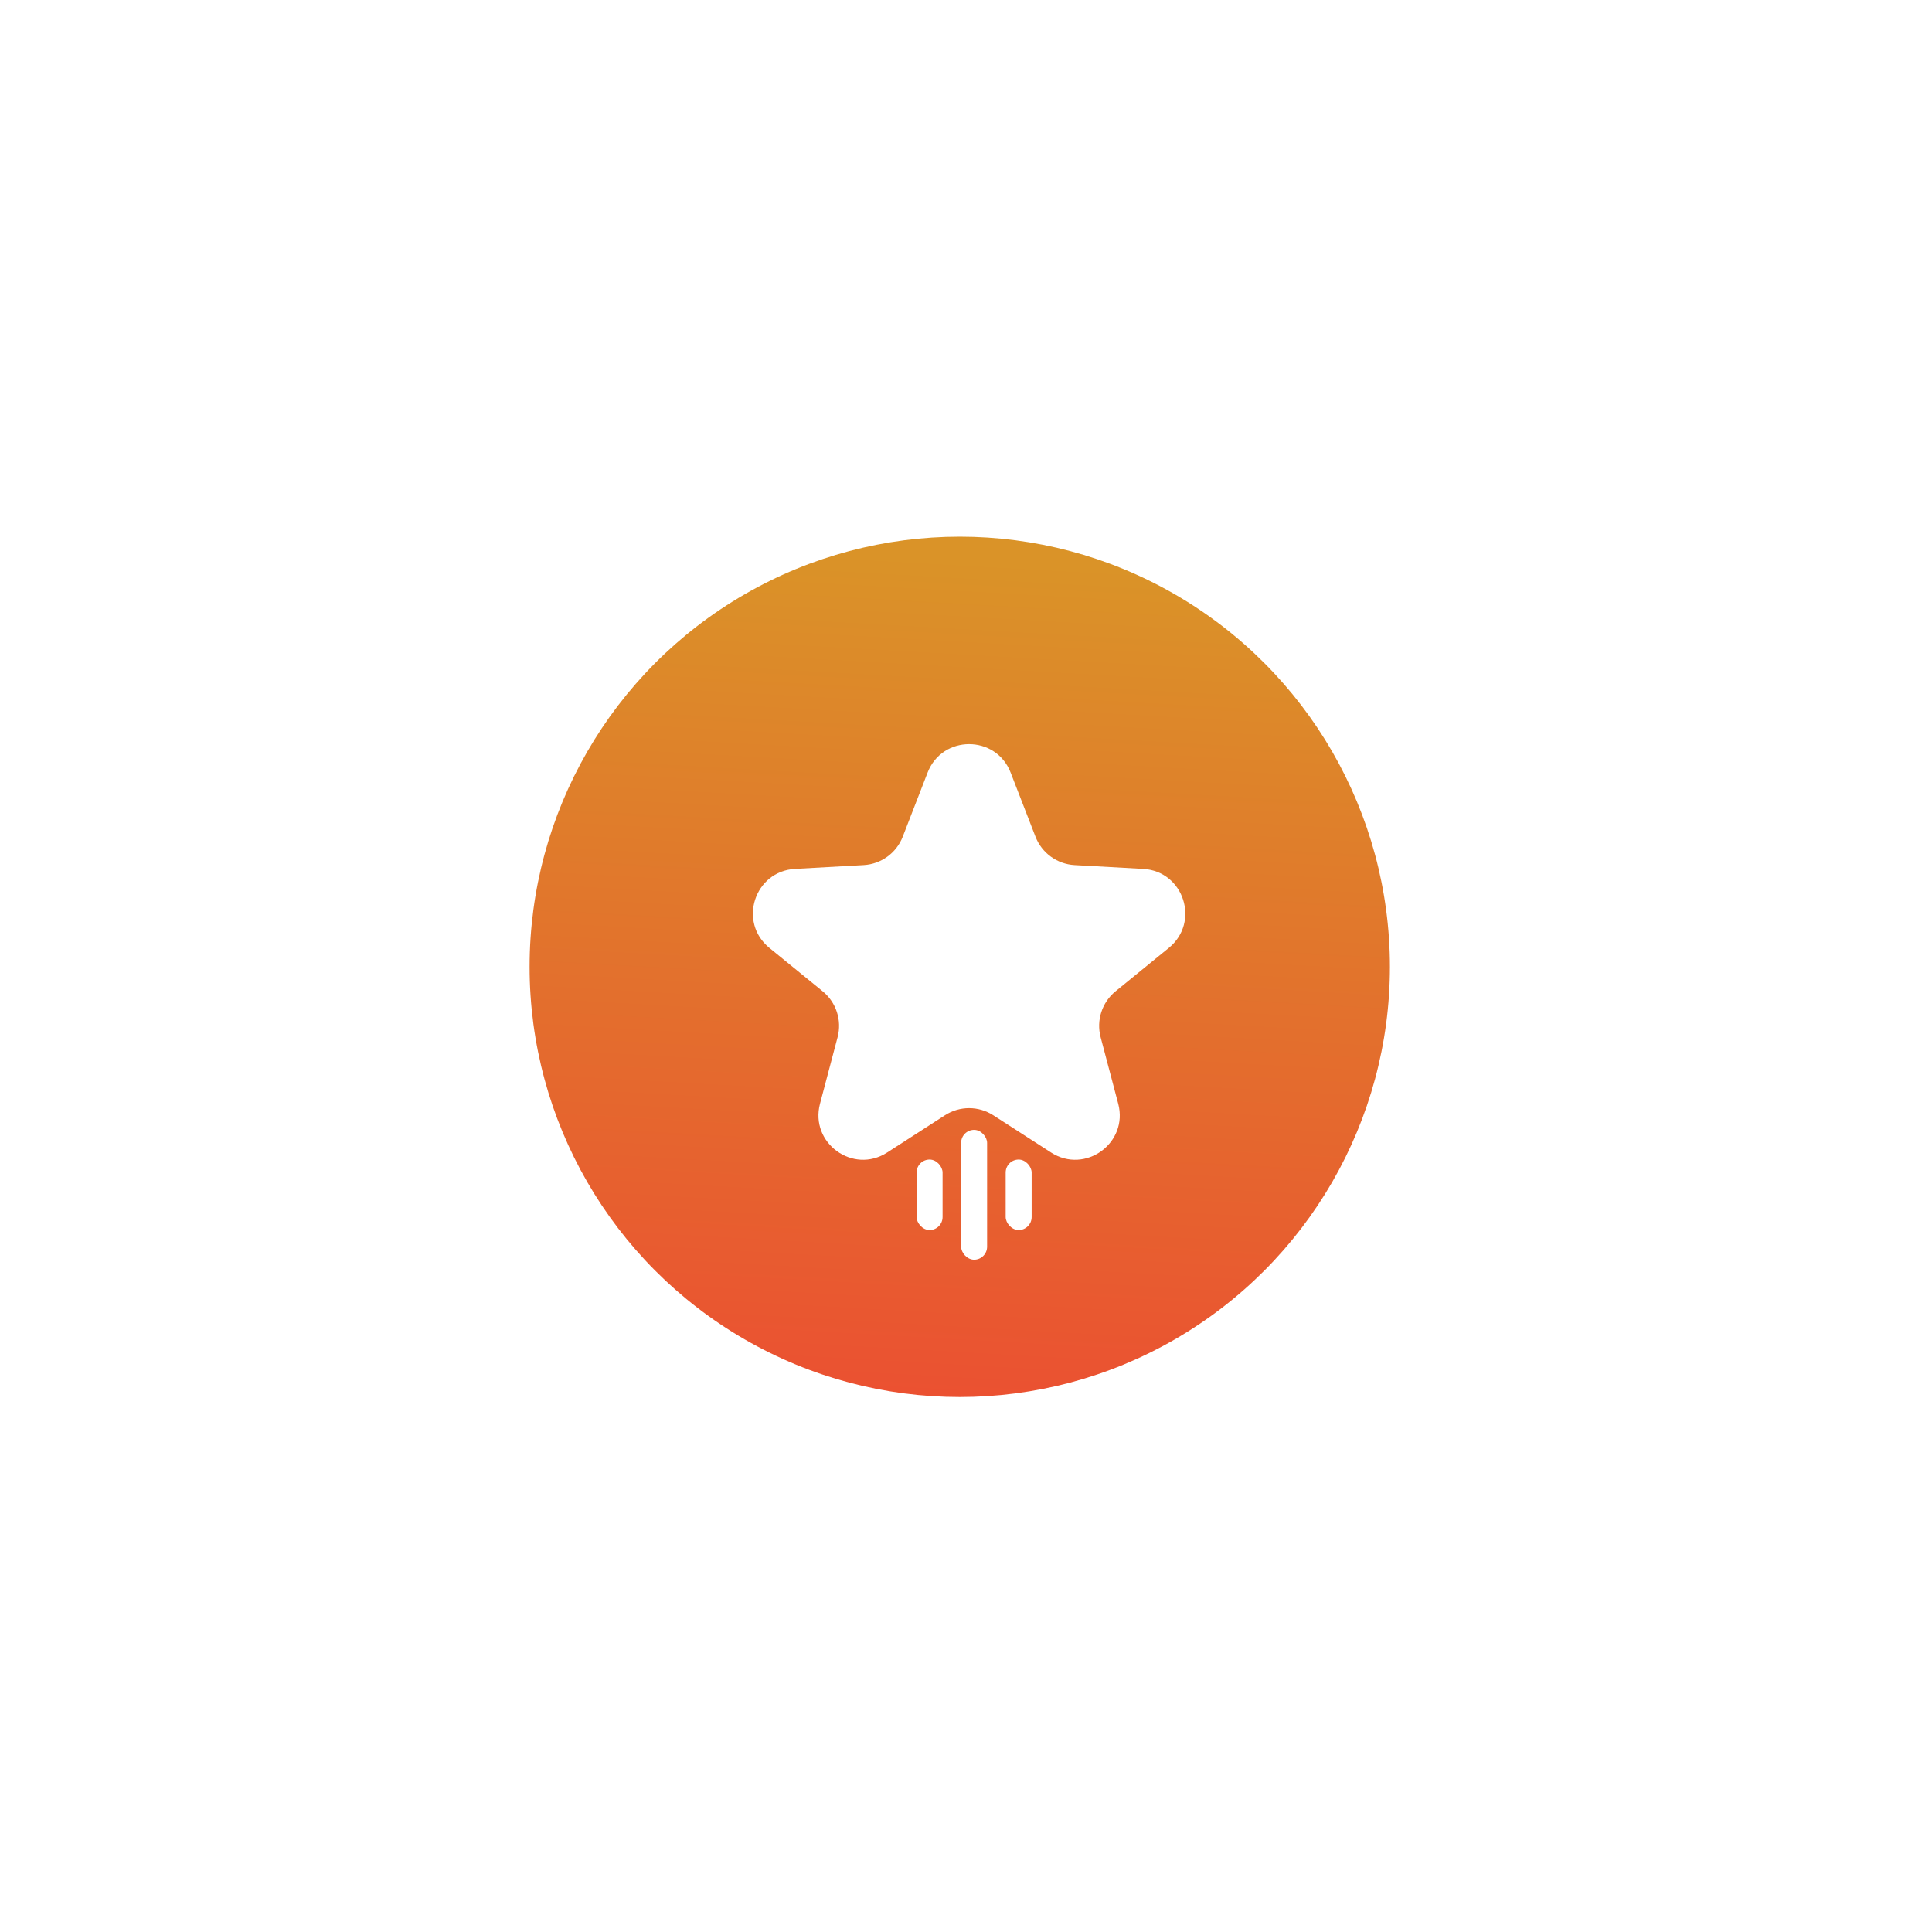 <svg width="90" height="90" viewBox="0 0 90 90" fill="none" xmlns="http://www.w3.org/2000/svg">
<g filter="url(#filter0_d_1296_5781)">
<circle cx="44.709" cy="45.039" r="20.039" fill="url(#paint0_linear_1296_5781)"/>
</g>
<path d="M43.211 35.99C43.896 34.224 46.394 34.224 47.079 35.99L48.237 38.977C48.531 39.736 49.242 40.253 50.056 40.299L53.255 40.477C55.146 40.582 55.918 42.958 54.45 44.155L51.966 46.179C51.335 46.694 51.063 47.53 51.272 48.318L52.091 51.415C52.575 53.246 50.554 54.715 48.962 53.688L46.269 51.952C45.585 51.511 44.705 51.511 44.021 51.952L41.328 53.688C39.736 54.715 37.715 53.246 38.199 51.415L39.018 48.318C39.227 47.53 38.955 46.694 38.324 46.179L35.84 44.155C34.372 42.958 35.144 40.582 37.035 40.477L40.234 40.299C41.048 40.253 41.759 39.736 42.053 38.977L43.211 35.99Z" fill="white"/>
<rect x="42.699" y="54.016" width="1.21" height="3.284" rx="0.605" fill="white"/>
<rect x="44.773" y="52.633" width="1.21" height="6.049" rx="0.605" fill="white"/>
<rect x="46.848" y="54.016" width="1.21" height="3.284" rx="0.605" fill="white"/>
<defs>
<filter id="filter0_d_1296_5781" x="0.351" y="0.681" width="88.717" height="88.717" filterUnits="userSpaceOnUse" color-interpolation-filters="sRGB">
<feFlood flood-opacity="0" result="BackgroundImageFix"/>
<feColorMatrix in="SourceAlpha" type="matrix" values="0 0 0 0 0 0 0 0 0 0 0 0 0 0 0 0 0 0 127 0" result="hardAlpha"/>
<feOffset/>
<feGaussianBlur stdDeviation="12.16"/>
<feComposite in2="hardAlpha" operator="out"/>
<feColorMatrix type="matrix" values="0 0 0 0 0 0 0 0 0 0 0 0 0 0 0 0 0 0 0.1 0"/>
<feBlend mode="normal" in2="BackgroundImageFix" result="effect1_dropShadow_1296_5781"/>
<feBlend mode="normal" in="SourceGraphic" in2="effect1_dropShadow_1296_5781" result="shape"/>
</filter>
<linearGradient id="paint0_linear_1296_5781" x1="26.109" y1="25" x2="23.481" y2="71.529" gradientUnits="userSpaceOnUse">
<stop stop-color="#DA9328"/>
<stop offset="1" stop-color="#EE4433"/>
</linearGradient>
</defs>
</svg>
